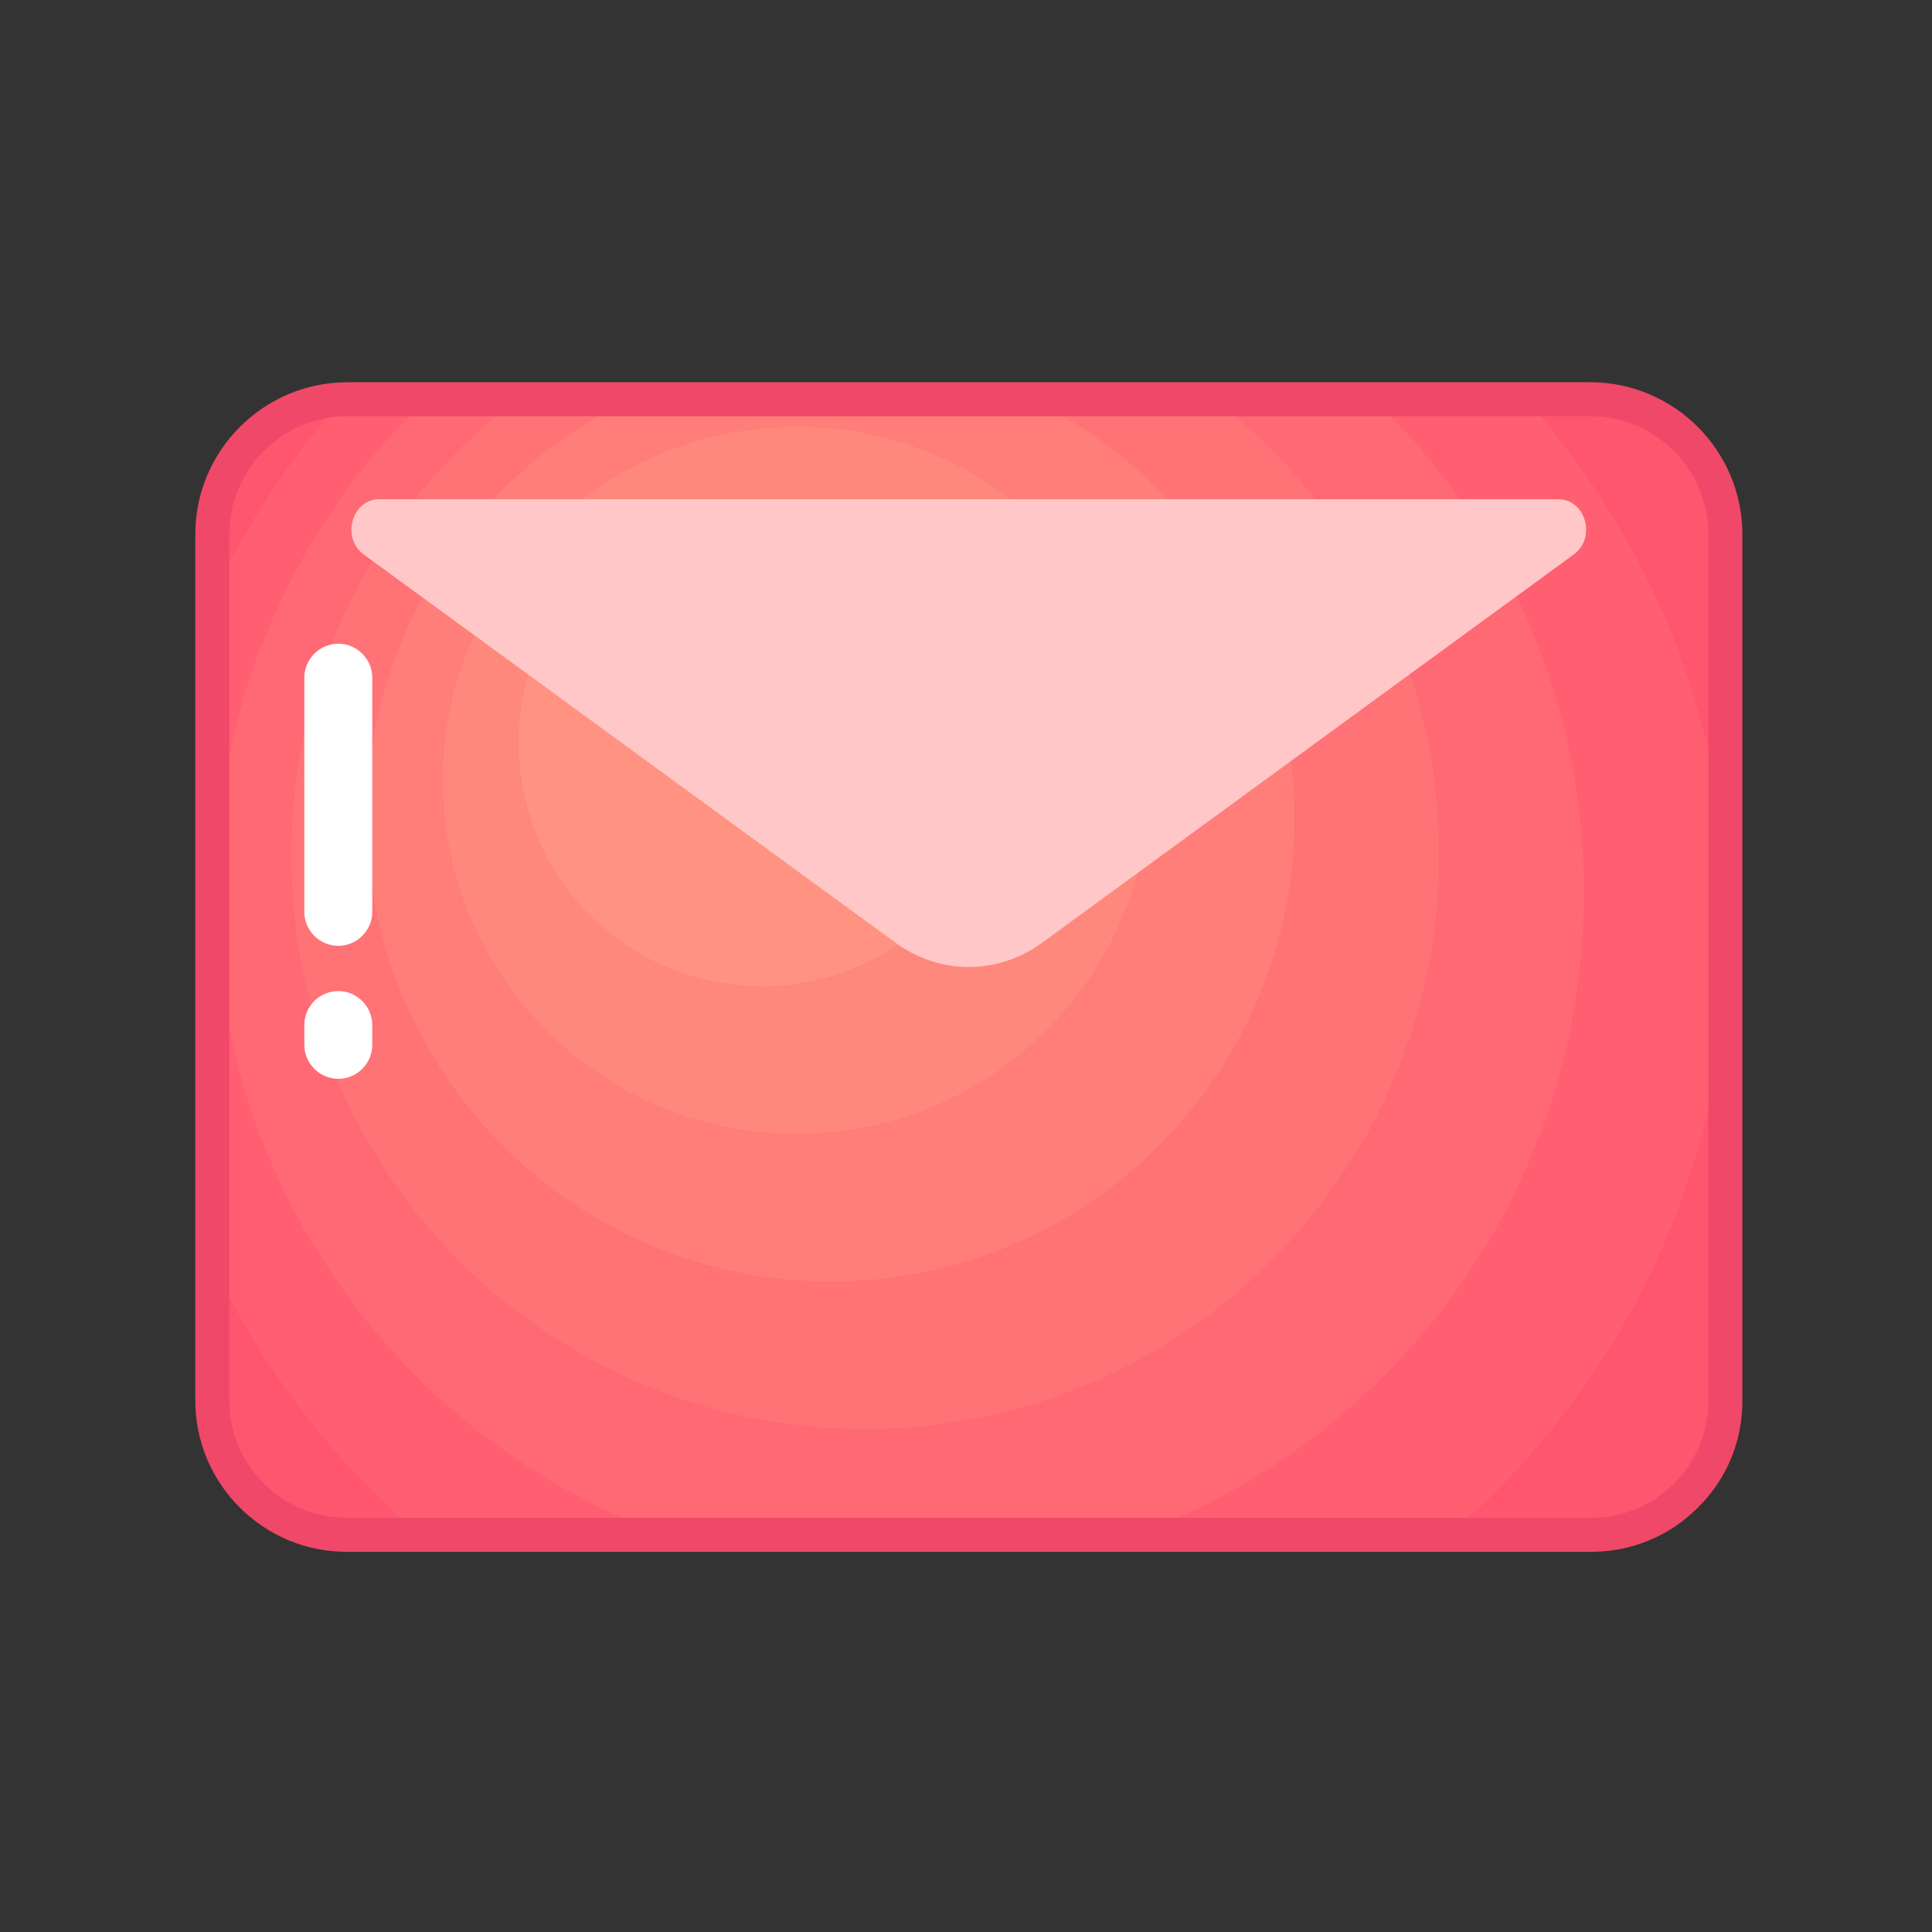 <?xml version="1.0" standalone="no"?><!DOCTYPE svg PUBLIC "-//W3C//DTD SVG 1.1//EN" "http://www.w3.org/Graphics/SVG/1.1/DTD/svg11.dtd"><svg class="icon" width="200px" height="200.00px" viewBox="0 0 1024 1024" version="1.1" xmlns="http://www.w3.org/2000/svg"><rect x="0" y="0" width="1024" height="1024" fill="#333333" stroke="none"/><path d="M842.9 211.6c39.5 0 71.6 32.1 71.6 71.6v459.1c0.1 39.3-31.9 71.2-71.1 71.2H183.7c-39.3 0-71.2-31.9-71.2-71.2V283.2c0-39.5 32.1-71.6 71.6-71.6h658.8z" fill="#FF556E" /><path d="M914.5 283.2c0-39.5-32.1-71.6-71.6-71.6h-34.4c59 65.7 97.6 150.1 105.9 243.2l0.1-171.6zM112.5 283.2V317c17.8-38.6 41.2-74.1 69.3-105.4-38.5 1.3-69.3 32.8-69.3 71.6zM112.5 668.5v73.8c0 39.3 31.9 71.2 71.2 71.2h38.7c-46.4-39.6-84.2-89-109.9-145zM914.5 742.3V530.7c-10.1 113-64.9 213.2-146.6 282.8h75.5c39.2 0 71.2-31.9 71.1-71.2z" fill="#FF556E" /><path d="M914.5 530.7v-75.9c-8.3-93.1-47-177.5-105.9-243.2h-80.1c68.6 66 111.2 158.7 111.2 261.4 0 156.3-98.9 289.5-237.5 340.5H768c81.6-69.6 136.4-169.7 146.5-282.8zM114.2 473c0-102.7 42.7-195.4 111.2-261.4H184c-0.8 0-1.6 0-2.3 0.1-28.1 31.3-51.5 66.7-69.3 105.4v351.4c25.8 56.1 63.5 105.5 110 145h129.3c-138.6-51-237.5-184.2-237.5-340.5z" fill="#FF5F71" /><path d="M839.6 473c0-102.7-42.7-195.4-111.2-261.4h-84.8c72.5 55.6 119.3 143.1 119.3 241.6 0 168.1-136.2 304.3-304.3 304.3S154.3 621.2 154.3 453.2c0-98.4 46.8-186 119.3-241.6h-48.1c-68.6 66-111.2 158.7-111.2 261.4 0 156.3 98.9 289.5 237.5 340.5h250.4c138.6-51 237.4-184.2 237.4-340.5z" fill="#FF6974" /><path d="M154.3 453.2c0 168.1 136.2 304.3 304.3 304.3s304.3-136.2 304.3-304.3c0-98.4-46.8-186-119.3-241.6h-96.8c82.5 39.7 139.5 124.1 139.5 221.8 0 135.8-110.1 246-246 246s-246-110.1-246-246c0-97.7 57-182.1 139.5-221.8h-60.2c-72.5 55.6-119.3 143.1-119.3 241.6z" fill="#FF7377" /><path d="M194.3 433.4c0 135.8 110.1 246 246 246s246-110.1 246-246c0-97.7-57-182.1-139.5-221.8h-213c-82.5 39.7-139.5 124.1-139.5 221.8zM422.1 226c103.6 0 187.6 84 187.6 187.6s-84 187.6-187.6 187.6-187.6-84-187.6-187.6S318.5 226 422.1 226z" fill="#FF7E7A" /><path d="M422.1 601.2c103.6 0 187.6-84 187.6-187.6S525.7 226 422.1 226s-187.6 84-187.6 187.6 84 187.6 187.6 187.6z m-18.3-336.6c71.4 0 129.2 57.9 129.2 129.2S475.1 523 403.8 523s-129.2-57.9-129.2-129.2 57.8-129.2 129.2-129.2z" fill="#FF887D" /><path d="M274.6 393.8a129.2 129.2 0 1 0 258.4 0 129.2 129.2 0 1 0-258.4 0Z" fill="#FF9280" /><path d="M843.4 822.5H183.7c-44.2 0-80.2-36-80.2-80.2V283.2c0-44.4 36.2-80.6 80.6-80.6h658.8c44.4 0 80.6 36.2 80.6 80.6v459.1c0.1 21.4-8.2 41.5-23.4 56.6-15.1 15.2-35.3 23.6-56.7 23.6zM184.1 220.6c-34.5 0-62.6 28.1-62.6 62.6v459.1c0 34.3 27.9 62.2 62.2 62.2h659.7c16.6 0 32.2-6.5 44-18.3 11.7-11.7 18.1-27.3 18.1-43.9V283.2c0-34.5-28.1-62.6-62.6-62.6H184.1z" fill="#EF4868" /><path d="M474.7 499.7L192.8 293.9c-12.1-8.8-6.3-29.3 8.2-29.3h624.9c14.6 0 20.3 20.5 8.2 29.3L552.3 499.7c-23.5 17.1-54.1 17.1-77.6 0z" fill="#FFC7C7" /><path d="M161.3 359.2v124.1c0 9.9 8.1 18 18 18s18-8.1 18-18V359.2c0-9.9-8.1-18-18-18s-18 8.1-18 18zM161.3 543.3v10.5c0 9.9 8.1 18 18 18s18-8.1 18-18v-10.5c0-9.9-8.1-18-18-18s-18 8-18 18z" fill="#FFFFFF" /></svg>